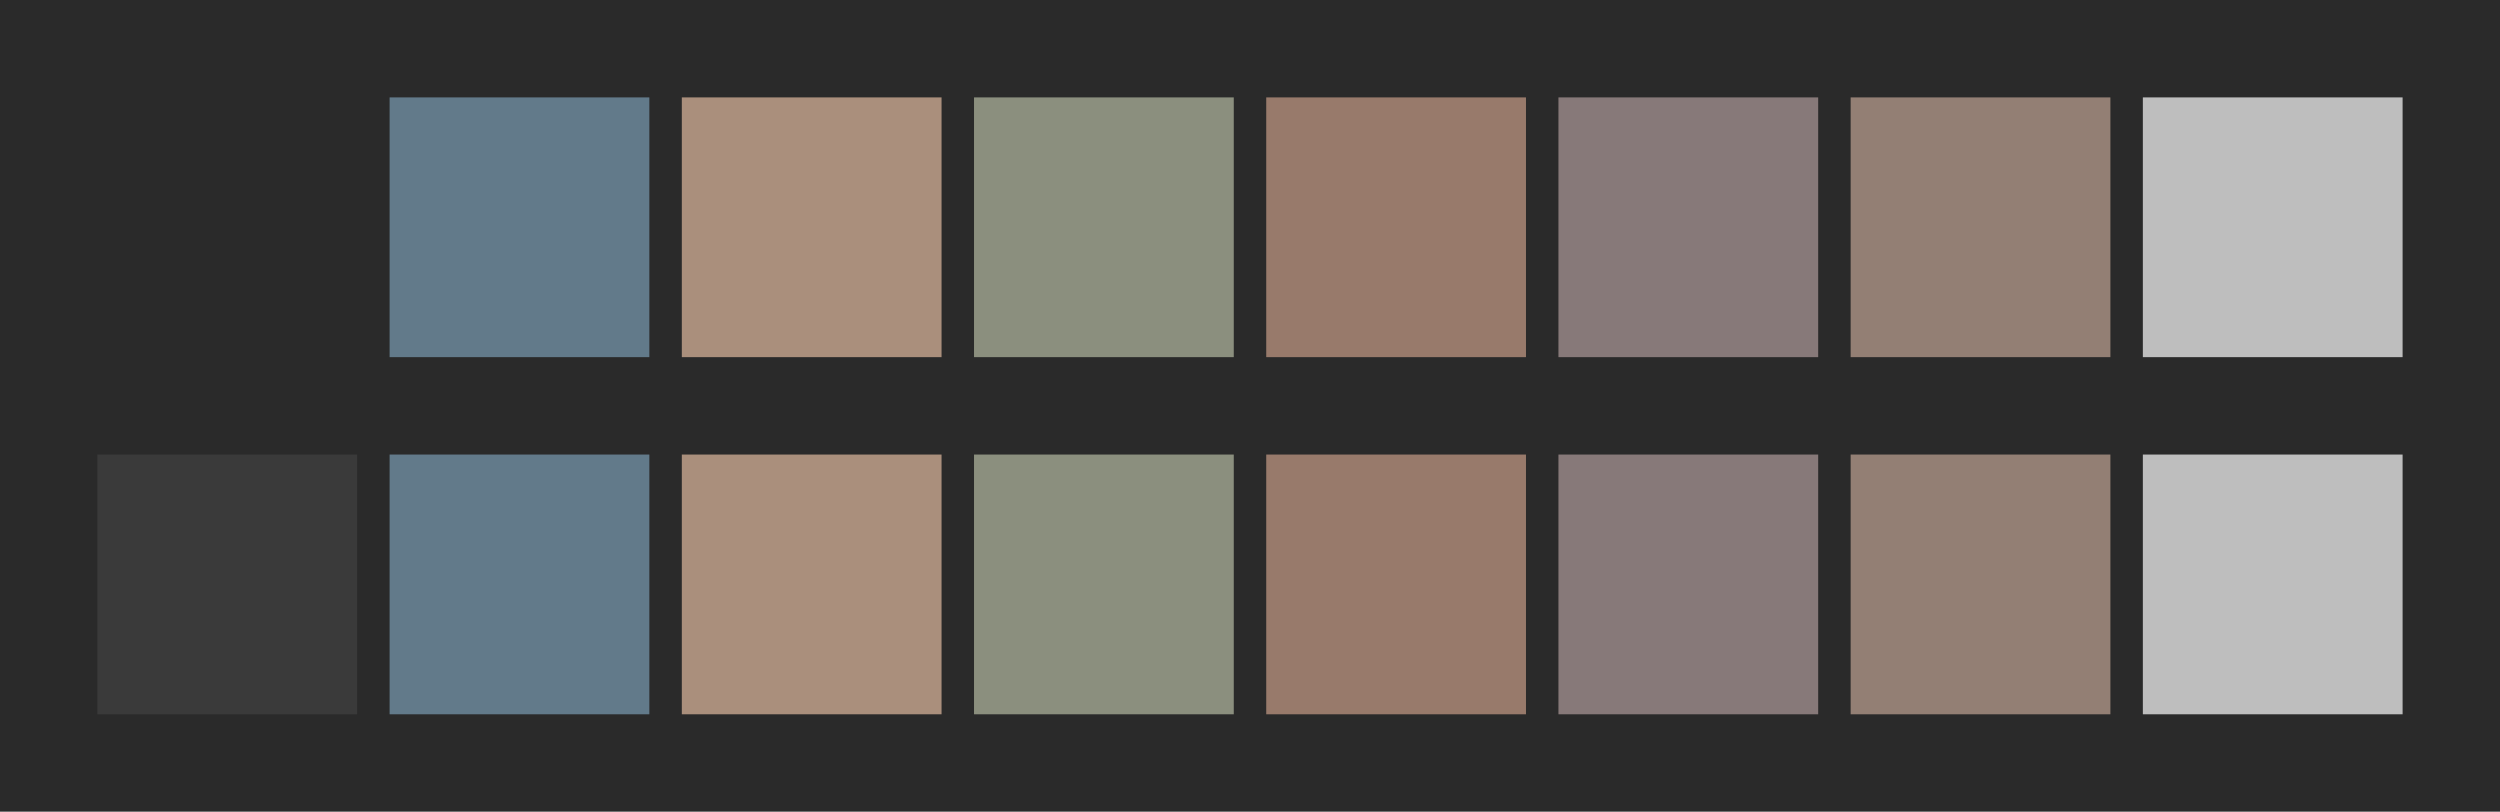<svg id="previews" width="770" height="250" version="1.1" xmlns="http://www.w3.org/2000/svg">
  <rect id="background" x="-2.5e-7" y="-1.3549e-6" width="770" height="250" fill="#2a2a2a"/>
  <rect id="color00" x="30" y="30" width="80" height="80" fill="#2a2a2a"/>
  <rect id="color08" x="30" y="140" width="80" height="80" fill="#3a3a3a"/>
  <rect id="color01" x="120" y="30" width="80" height="80" fill="#627a8a"/>
  <rect id="color09" x="120" y="140" width="80" height="80" fill="#627a8a"/>
  <rect id="color02" x="210" y="30" width="80" height="80" fill="#aa8f7c"/>
  <rect id="color10" x="210" y="140" width="80" height="80" fill="#aa8f7c"/>
  <rect id="color03" x="300" y="30" width="80" height="80" fill="#8b8f7e"/>
  <rect id="color11" x="300" y="140" width="80" height="80" fill="#8b8f7e"/>
  <rect id="color04" x="390" y="30" width="80" height="80" fill="#987a6b"/>
  <rect id="color12" x="390" y="140" width="80" height="80" fill="#987a6b"/>
  <rect id="color05" x="480" y="30" width="80" height="80" fill="#877979"/>
  <rect id="color13" x="480" y="140" width="80" height="80" fill="#877979"/>
  <rect id="color06" x="570" y="30" width="80" height="80" fill="#937f74"/>
  <rect id="color14" x="570" y="140" width="80" height="80" fill="#937f74"/>
  <rect id="color07" x="660" y="30" width="80" height="80" fill="#bebebe"/>
  <rect id="color15" x="660" y="140" width="80" height="80" fill="#bebebe"/>
</svg>